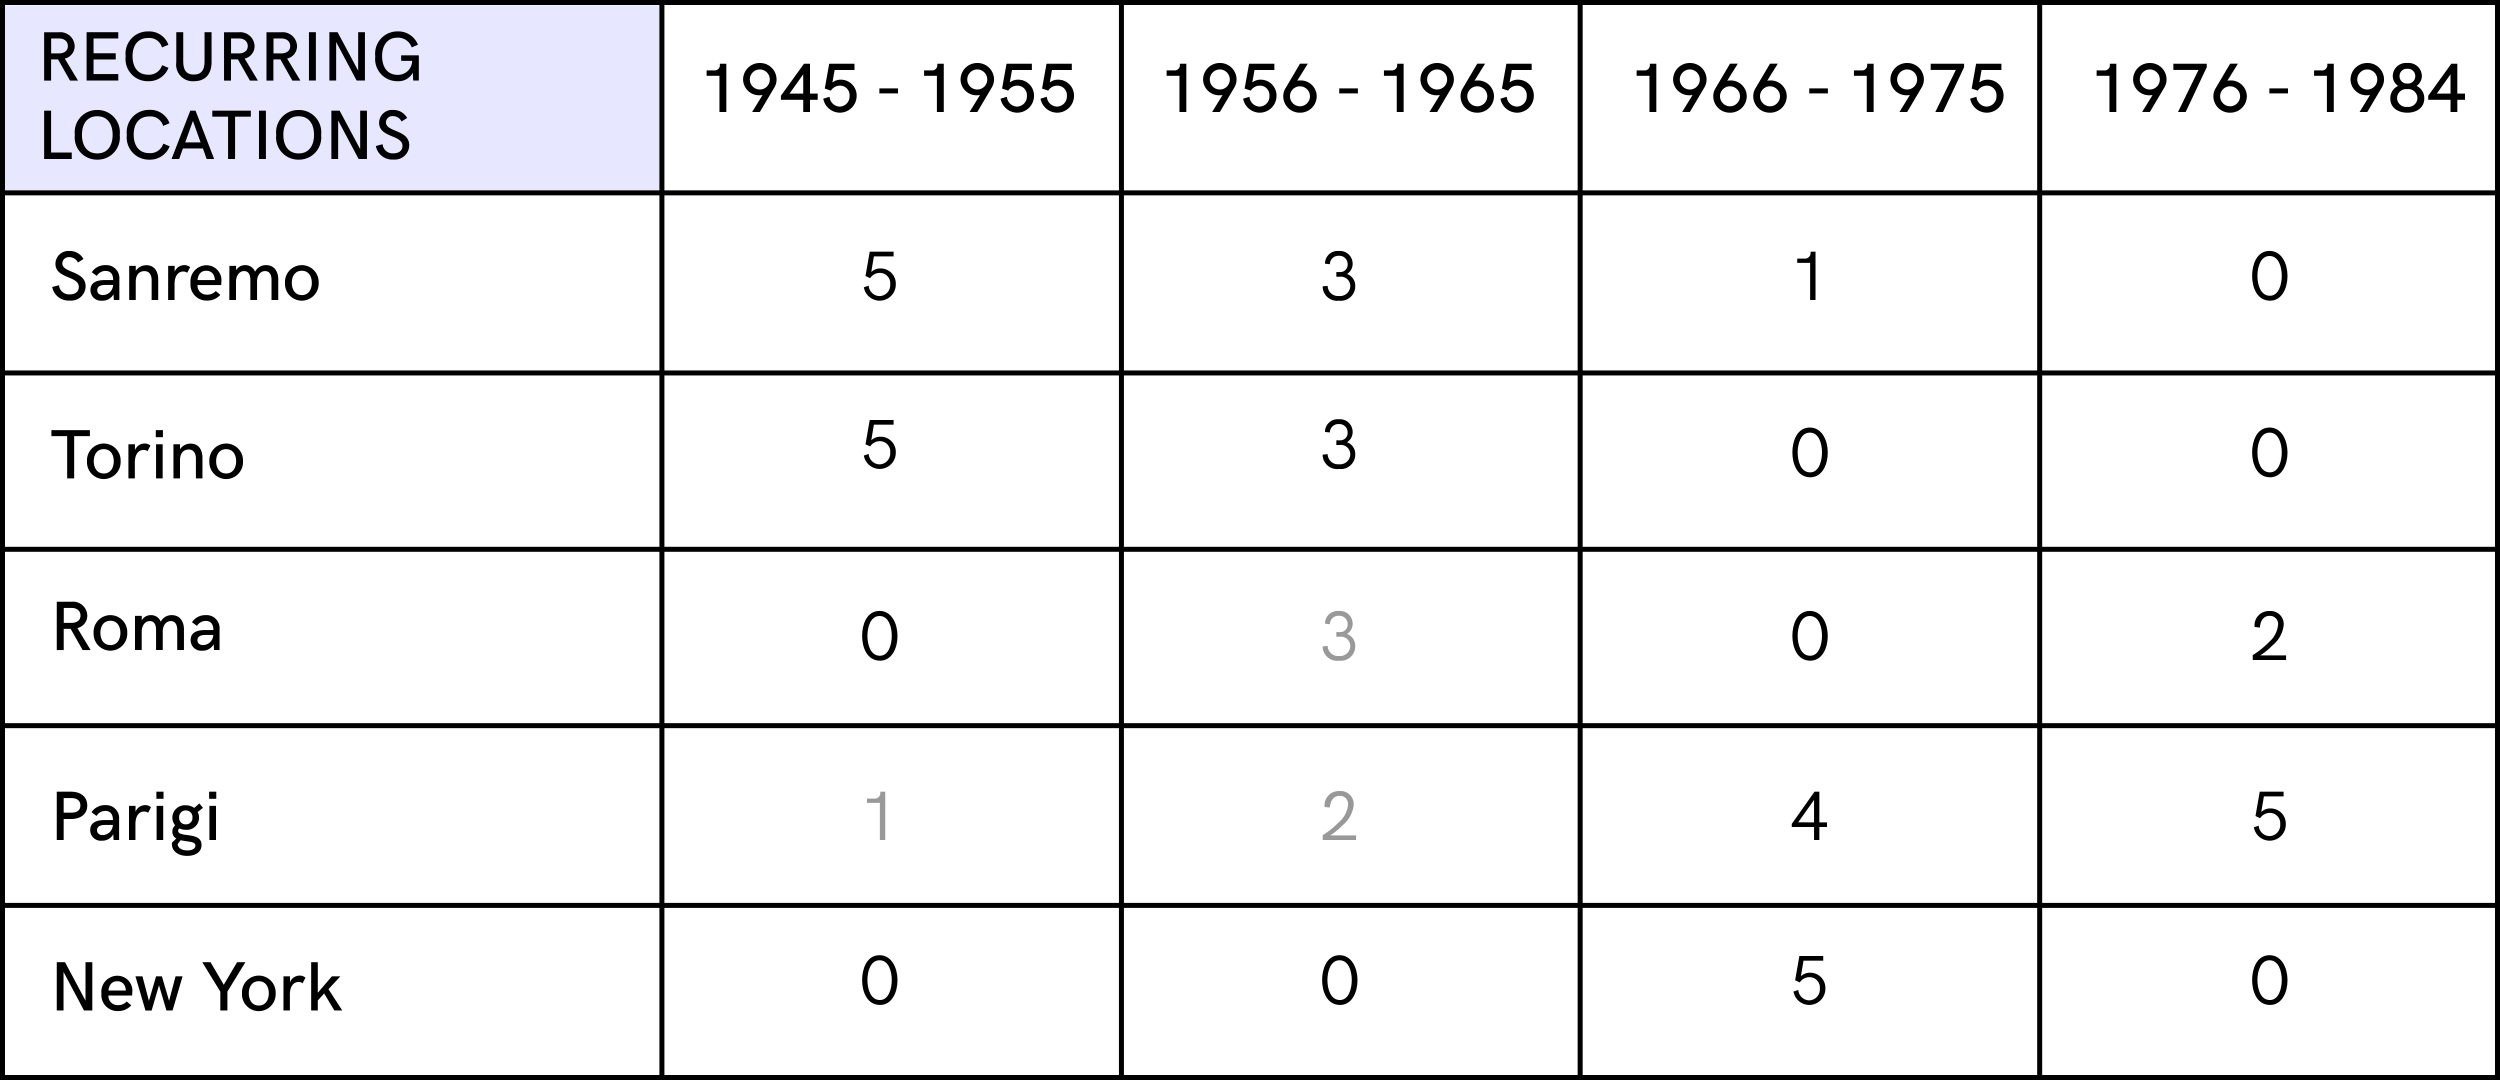 <svg xmlns="http://www.w3.org/2000/svg" xmlns:xlink="http://www.w3.org/1999/xlink" width="250" height="108" viewBox="0 0 250 108">
  <defs>
    <clipPath id="clip-Table_en">
      <rect width="250" height="108"/>
    </clipPath>
  </defs>
  <g id="Table_en" clip-path="url(#clip-Table_en)">
    <rect id="Rectangle_18845" data-name="Rectangle 18845" width="65.952" height="18.73" transform="translate(0.238 0.556)" fill="#bbf" opacity="0.355"/>
    <path id="Path_157235" data-name="Path 157235" d="M0,105.635Z" transform="translate(0 2.206)" fill="none" stroke="#000" stroke-width="0.5"/>
    <path id="Path_159913" data-name="Path 159913" d="M0,0V108" transform="translate(66.191 0)" fill="none" stroke="#000" stroke-width="0.5"/>
    <path id="Path_159914" data-name="Path 159914" d="M0,0V108" transform="translate(112.143 0)" fill="none" stroke="#000" stroke-width="0.5"/>
    <path id="Path_159915" data-name="Path 159915" d="M0,0V108" transform="translate(158.016 0)" fill="none" stroke="#000" stroke-width="0.5"/>
    <path id="Path_159916" data-name="Path 159916" d="M0,0V108" transform="translate(203.968 0)" fill="none" stroke="#000" stroke-width="0.5"/>
    <path id="Path_159919" data-name="Path 159919" d="M.677,0h.677V-3.852L3.4,0h.831V-4.83H3.551V-.984L1.5-4.83H.677Zm6.1.058a1.732,1.732,0,0,0,1.35-.571L7.667-.9a1.11,1.11,0,0,1-.892.366.9.9,0,0,1-.93-.957H8.207a1.934,1.934,0,0,0,.021-.291A1.5,1.5,0,0,0,6.716-3.473,1.609,1.609,0,0,0,5.144-1.692,1.6,1.6,0,0,0,6.774.058Zm-.93-2.051c.048-.506.308-.93.868-.93.578,0,.841.41.872.93Zm3.7,2h.615L10.9-2.522,11.642,0h.615l1-3.415h-.7L11.908-.964,11.19-3.415h-.581L9.892-.957,9.246-3.415h-.7ZM17.032,0h.708V-1.887l1.8-2.943H18.71L17.377-2.57,16.051-4.83h-.827l1.808,2.943ZM20.88.068a1.7,1.7,0,0,0,1.685-1.784A1.689,1.689,0,0,0,20.88-3.486,1.682,1.682,0,0,0,19.2-1.716,1.691,1.691,0,0,0,20.88.068Zm0-.561c-.7,0-1-.595-1-1.224s.3-1.207,1-1.207,1,.581,1,1.207S21.584-.492,20.884-.492ZM23.345,0h.643V-1.583c0-.844.376-1.265.868-1.265a.639.639,0,0,1,.4.126l.291-.557a.87.87,0,0,0-.584-.208,1.038,1.038,0,0,0-.964.663v-.591h-.649Zm2.772,0h.663V-1l.636-.7L28.438,0h.786L27.846-2.129l1.193-1.285h-.848L26.78-1.771V-4.83h-.663Z" transform="translate(5 101.047)"/>
    <path id="Path_159920" data-name="Path 159920" d="M.677,0h.69V-2.1h.738c.96,0,1.62-.479,1.62-1.354S3.066-4.83,2.105-4.83H.677Zm.69-2.734V-4.194h.738c.619,0,.933.273.933.742s-.311.718-.933.718ZM5.192.068A1.233,1.233,0,0,0,6.327-.578L6.361,0h.55V-2.085a1.3,1.3,0,0,0-1.4-1.4,1.579,1.579,0,0,0-1.357.708l.5.369a1.027,1.027,0,0,1,.878-.5c.537,0,.762.373.762.916H5.458c-.875,0-1.436.284-1.436.995A1.055,1.055,0,0,0,5.192.068Zm.085-.561c-.338,0-.574-.164-.574-.485,0-.342.267-.526.8-.526h.783A1.036,1.036,0,0,1,5.277-.492ZM7.9,0h.643V-1.583c0-.844.376-1.265.868-1.265a.639.639,0,0,1,.4.126l.291-.557a.87.87,0,0,0-.584-.208,1.038,1.038,0,0,0-.964.663v-.591H7.9Zm2.738-4.119h.714V-4.83h-.714ZM10.661,0h.66V-3.415h-.66Zm3.121-.485c-.543-.072-.967-.126-.967-.448a.255.255,0,0,1,.126-.222,1.529,1.529,0,0,0,.646.137,1.218,1.218,0,0,0,1.319-1.207,1.218,1.218,0,0,0-.137-.574l.526-.417-.359-.444-.513.455a1.41,1.41,0,0,0-.851-.267,1.248,1.248,0,0,0-1.336,1.22,1.181,1.181,0,0,0,.287.786.78.78,0,0,0-.284.629.743.743,0,0,0,.39.687L12.2.263a.784.784,0,0,0-.01.14c0,.673.584,1.186,1.531,1.186.776,0,1.432-.352,1.432-1.087C15.152-.277,14.451-.393,13.781-.485Zm-.2-2.471a.65.65,0,0,1,.663.7.632.632,0,0,1-.663.69.633.633,0,0,1-.667-.69A.654.654,0,0,1,13.583-2.957Zm.161,4c-.581,0-.954-.267-.978-.625l.291-.4c.171.041.345.068.509.092.561.082.974.109.974.458C14.54.882,14.185,1.042,13.744,1.042Zm2.17-5.161h.714V-4.83h-.714ZM15.941,0h.66V-3.415h-.66Z" transform="translate(5 84)"/>
    <path id="Path_159921" data-name="Path 159921" d="M1.976.055A1.448,1.448,0,0,0,3.562-1.367c0-1.579-2.331-1.3-2.331-2.3a.645.645,0,0,1,.7-.619.953.953,0,0,1,.865.537L3.346-4.1a1.54,1.54,0,0,0-1.4-.8,1.294,1.294,0,0,0-1.4,1.275c0,1.518,2.334,1.186,2.334,2.317,0,.472-.345.745-.9.745A1,1,0,0,1,.9-1.477L.222-1.3A1.661,1.661,0,0,0,1.976.055Zm3.24.014A1.233,1.233,0,0,0,6.351-.578L6.385,0h.55V-2.085a1.3,1.3,0,0,0-1.4-1.4,1.579,1.579,0,0,0-1.357.708l.5.369a1.027,1.027,0,0,1,.878-.5c.537,0,.762.373.762.916H5.482c-.875,0-1.436.284-1.436.995A1.055,1.055,0,0,0,5.216.068ZM5.3-.492c-.338,0-.574-.164-.574-.485,0-.342.267-.526.8-.526h.783A1.036,1.036,0,0,1,5.3-.492ZM7.919,0h.656V-1.818c0-.728.369-1.07.872-1.07.52,0,.718.441.718.9V0h.656V-2.064c0-.735-.338-1.415-1.189-1.415a1.256,1.256,0,0,0-1.056.567v-.5H7.919Zm3.893,0h.643V-1.583c0-.844.376-1.265.868-1.265a.639.639,0,0,1,.4.126l.291-.557a.87.87,0,0,0-.584-.208,1.038,1.038,0,0,0-.964.663v-.591h-.649Zm3.869.058a1.732,1.732,0,0,0,1.35-.571L16.574-.9a1.11,1.11,0,0,1-.892.366.9.9,0,0,1-.93-.957h2.362a1.934,1.934,0,0,0,.021-.291,1.5,1.5,0,0,0-1.511-1.692,1.609,1.609,0,0,0-1.572,1.781A1.6,1.6,0,0,0,15.682.058Zm-.93-2.051c.048-.506.308-.93.868-.93.578,0,.841.41.872.93ZM17.931,0H18.6V-1.825c0-.54.287-1.066.8-1.066s.636.448.636.889V0h.67V-1.883c0-.513.287-1.008.8-1.008s.646.461.646.9V0h.673V-2.064c0-.742-.362-1.422-1.224-1.422a1.2,1.2,0,0,0-1.094.663,1.03,1.03,0,0,0-1-.663,1.023,1.023,0,0,0-.9.52v-.448h-.667Zm7.25.068a1.7,1.7,0,0,0,1.685-1.784A1.689,1.689,0,0,0,25.18-3.486,1.682,1.682,0,0,0,23.5-1.716,1.691,1.691,0,0,0,25.18.068Zm0-.561c-.7,0-1-.595-1-1.224s.3-1.207,1-1.207,1,.581,1,1.207S25.884-.492,25.184-.492Z" transform="translate(5 30)"/>
    <path id="Path_159922" data-name="Path 159922" d="M.677.007h.694V-2.116h.694L3.264.007h.8l-1.326-2.2a1.272,1.272,0,0,0,.991-1.254A1.431,1.431,0,0,0,2.143-4.826H.677Zm.7-2.721V-4.208H2.15c.537,0,.9.287.9.766,0,.448-.328.7-.82.728ZM6.04.068A1.7,1.7,0,0,0,7.725-1.716,1.689,1.689,0,0,0,6.04-3.486,1.682,1.682,0,0,0,4.361-1.716,1.691,1.691,0,0,0,6.04.068Zm0-.561c-.7,0-1-.595-1-1.224s.3-1.207,1-1.207,1,.581,1,1.207S6.744-.492,6.043-.492ZM8.5,0H9.17V-1.825c0-.54.287-1.066.8-1.066s.636.448.636.889V0h.67V-1.883c0-.513.287-1.008.8-1.008s.646.461.646.9V0h.673V-2.064c0-.742-.362-1.422-1.224-1.422a1.2,1.2,0,0,0-1.094.663,1.03,1.03,0,0,0-1-.663,1.023,1.023,0,0,0-.9.52v-.448H8.5Zm6.733.068a1.233,1.233,0,0,0,1.135-.646L16.406,0h.55V-2.085a1.3,1.3,0,0,0-1.4-1.4,1.579,1.579,0,0,0-1.357.708l.5.369a1.027,1.027,0,0,1,.878-.5c.537,0,.762.373.762.916H15.5c-.875,0-1.436.284-1.436.995A1.055,1.055,0,0,0,15.237.068Zm.085-.561c-.338,0-.574-.164-.574-.485,0-.342.267-.526.8-.526h.783A1.036,1.036,0,0,1,15.323-.492Z" transform="translate(5 65)"/>
    <path id="Path_159923" data-name="Path 159923" d="M1.716,0h.7V-4.228H3.989v-.6H.14v.6H1.716ZM5.376.068A1.7,1.7,0,0,0,7.062-1.716,1.689,1.689,0,0,0,5.376-3.486,1.682,1.682,0,0,0,3.7-1.716,1.691,1.691,0,0,0,5.376.068Zm0-.561c-.7,0-1-.595-1-1.224s.3-1.207,1-1.207,1,.581,1,1.207S6.081-.492,5.38-.492ZM7.841,0h.643V-1.583c0-.844.376-1.265.868-1.265a.639.639,0,0,1,.4.126l.291-.557a.87.87,0,0,0-.584-.208,1.038,1.038,0,0,0-.964.663v-.591H7.841Zm2.738-4.119h.714V-4.83h-.714ZM10.606,0h.66V-3.415h-.66Zm1.74,0H13V-1.818c0-.728.369-1.07.872-1.07.52,0,.718.441.718.9V0h.656V-2.064c0-.735-.338-1.415-1.189-1.415A1.256,1.256,0,0,0,13-2.912v-.5h-.656Zm5.267.068A1.7,1.7,0,0,0,19.3-1.716a1.689,1.689,0,0,0-1.685-1.771,1.682,1.682,0,0,0-1.678,1.771A1.691,1.691,0,0,0,17.613.068Zm0-.561c-.7,0-1-.595-1-1.224s.3-1.207,1-1.207,1,.581,1,1.207S18.317-.492,17.616-.492Z" transform="translate(5 47.84)"/>
    <path id="Path_159924" data-name="Path 159924" d="M1.945,0h.687V-4.83H1.986v.113a.515.515,0,0,1-.561.557H.663v.537H1.945ZM5.212,0h.772L7.417-2.423a1.566,1.566,0,0,0,.239-.844A1.648,1.648,0,0,0,5.988-4.9,1.659,1.659,0,0,0,4.31-3.247,1.6,1.6,0,0,0,5.981-1.675,1.776,1.776,0,0,0,6.258-1.7Zm.769-2.249a1,1,0,0,1-1-1,1.006,1.006,0,0,1,1-1.008,1.007,1.007,0,0,1,1,1.008A1,1,0,0,1,5.981-2.249ZM10.322,0H11V-1.224h.769v-.615H11V-4.83h-.6L8.09-1.624v.4h2.232ZM8.952-1.839,10.322-3.77v1.931ZM13.979.068A1.685,1.685,0,0,0,15.665-1.61a1.584,1.584,0,0,0-1.572-1.624,1.335,1.335,0,0,0-.851.28L13.463-4.2h1.986V-4.83H12.92l-.444,2.485.615.208a1.068,1.068,0,0,1,.906-.5.948.948,0,0,1,.96,1.019A1.014,1.014,0,0,1,13.973-.54a1.055,1.055,0,0,1-1.015-.984l-.632.191A1.709,1.709,0,0,0,13.979.068Zm3.958-1.931H19.8v-.5H17.938ZM23.69,0h.687V-4.83h-.646v.113a.515.515,0,0,1-.561.557h-.762v.537H23.69Zm3.268,0h.772l1.432-2.423a1.566,1.566,0,0,0,.239-.844A1.648,1.648,0,0,0,27.733-4.9a1.659,1.659,0,0,0-1.678,1.654,1.6,1.6,0,0,0,1.671,1.572A1.776,1.776,0,0,0,28-1.7Zm.769-2.249a1,1,0,0,1-1-1,1.006,1.006,0,0,1,1-1.008,1.007,1.007,0,0,1,1,1.008A1,1,0,0,1,27.727-2.249ZM31.712.068A1.685,1.685,0,0,0,33.4-1.61a1.584,1.584,0,0,0-1.572-1.624,1.335,1.335,0,0,0-.851.28L31.2-4.2h1.986V-4.83H30.652l-.444,2.485.615.208a1.068,1.068,0,0,1,.906-.5.948.948,0,0,1,.96,1.019A1.014,1.014,0,0,1,31.705-.54a1.055,1.055,0,0,1-1.015-.984l-.632.191A1.709,1.709,0,0,0,31.712.068Zm4,0A1.685,1.685,0,0,0,37.4-1.61a1.584,1.584,0,0,0-1.572-1.624,1.335,1.335,0,0,0-.851.28L35.195-4.2h1.986V-4.83H34.651l-.444,2.485.615.208a1.068,1.068,0,0,1,.906-.5.948.948,0,0,1,.96,1.019A1.014,1.014,0,0,1,35.7-.54a1.055,1.055,0,0,1-1.015-.984l-.632.191A1.709,1.709,0,0,0,35.711.068Z" transform="translate(70 11.201)"/>
    <path id="Path_159925" data-name="Path 159925" d="M1.945,0h.687V-4.83H1.986v.113a.515.515,0,0,1-.561.557H.663v.537H1.945ZM5.212,0h.772L7.417-2.423a1.566,1.566,0,0,0,.239-.844A1.648,1.648,0,0,0,5.988-4.9,1.659,1.659,0,0,0,4.31-3.247,1.6,1.6,0,0,0,5.981-1.675,1.776,1.776,0,0,0,6.258-1.7Zm.769-2.249a1,1,0,0,1-1-1,1.006,1.006,0,0,1,1-1.008,1.007,1.007,0,0,1,1,1.008A1,1,0,0,1,5.981-2.249ZM9.967.068A1.685,1.685,0,0,0,11.652-1.61,1.584,1.584,0,0,0,10.08-3.233a1.335,1.335,0,0,0-.851.28L9.451-4.2h1.986V-4.83H8.907L8.463-2.345l.615.208a1.068,1.068,0,0,1,.906-.5.948.948,0,0,1,.96,1.019A1.014,1.014,0,0,1,9.96-.54a1.055,1.055,0,0,1-1.015-.984l-.632.191A1.709,1.709,0,0,0,9.967.068Zm4.03,0a1.655,1.655,0,0,0,1.675-1.651A1.6,1.6,0,0,0,14-3.155a1.814,1.814,0,0,0-.277.024l1.056-1.7H14L12.571-2.41a1.533,1.533,0,0,0-.246.848A1.646,1.646,0,0,0,14,.068Zm0-.639a1.006,1.006,0,0,1-1-1,1,1,0,0,1,1-1,1.006,1.006,0,0,1,1,1A1.008,1.008,0,0,1,14-.571Zm3.924-1.292H19.79v-.5H17.924ZM23.676,0h.687V-4.83h-.646v.113a.515.515,0,0,1-.561.557h-.762v.537h1.282Zm3.268,0h.772l1.432-2.423a1.566,1.566,0,0,0,.239-.844A1.648,1.648,0,0,0,27.72-4.9a1.659,1.659,0,0,0-1.678,1.654,1.6,1.6,0,0,0,1.671,1.572A1.776,1.776,0,0,0,27.99-1.7Zm.769-2.249a1,1,0,0,1-1-1,1.006,1.006,0,0,1,1-1.008,1.007,1.007,0,0,1,1,1.008A1,1,0,0,1,27.713-2.249ZM31.729.068A1.655,1.655,0,0,0,33.4-1.583a1.6,1.6,0,0,0-1.671-1.572,1.814,1.814,0,0,0-.277.024l1.056-1.7h-.783L30.3-2.41a1.533,1.533,0,0,0-.246.848A1.646,1.646,0,0,0,31.729.068Zm0-.639a1.006,1.006,0,0,1-1-1,1,1,0,0,1,1-1,1.006,1.006,0,0,1,1,1A1.008,1.008,0,0,1,31.732-.571ZM35.7.068A1.685,1.685,0,0,0,37.382-1.61,1.584,1.584,0,0,0,35.81-3.233a1.335,1.335,0,0,0-.851.28L35.181-4.2h1.986V-4.83H34.638l-.444,2.485.615.208a1.068,1.068,0,0,1,.906-.5.948.948,0,0,1,.96,1.019A1.014,1.014,0,0,1,35.69-.54a1.055,1.055,0,0,1-1.015-.984l-.632.191A1.709,1.709,0,0,0,35.7.068Z" transform="translate(116 11.201)"/>
    <path id="Path_159926" data-name="Path 159926" d="M1.945,0h.687V-4.83H1.986v.113a.515.515,0,0,1-.561.557H.663v.537H1.945ZM5.212,0h.772L7.417-2.423a1.566,1.566,0,0,0,.239-.844A1.648,1.648,0,0,0,5.988-4.9,1.659,1.659,0,0,0,4.31-3.247,1.6,1.6,0,0,0,5.981-1.675,1.776,1.776,0,0,0,6.258-1.7Zm.769-2.249a1,1,0,0,1-1-1,1.006,1.006,0,0,1,1-1.008,1.007,1.007,0,0,1,1,1.008A1,1,0,0,1,5.981-2.249ZM10,.068a1.655,1.655,0,0,0,1.675-1.651A1.6,1.6,0,0,0,10-3.155a1.814,1.814,0,0,0-.277.024l1.056-1.7H10L8.572-2.41a1.533,1.533,0,0,0-.246.848A1.646,1.646,0,0,0,10,.068Zm0-.639a1.006,1.006,0,0,1-1-1,1,1,0,0,1,1-1,1.006,1.006,0,0,1,1,1A1.008,1.008,0,0,1,10-.571Zm4,.639a1.655,1.655,0,0,0,1.675-1.651A1.6,1.6,0,0,0,14-3.155a1.814,1.814,0,0,0-.277.024l1.056-1.7H14L12.571-2.41a1.533,1.533,0,0,0-.246.848A1.646,1.646,0,0,0,14,.068Zm0-.639a1.006,1.006,0,0,1-1-1,1,1,0,0,1,1-1,1.006,1.006,0,0,1,1,1A1.008,1.008,0,0,1,14-.571Zm3.924-1.292H19.79v-.5H17.924ZM23.676,0h.687V-4.83h-.646v.113a.515.515,0,0,1-.561.557h-.762v.537h1.282Zm3.268,0h.772l1.432-2.423a1.566,1.566,0,0,0,.239-.844A1.648,1.648,0,0,0,27.72-4.9a1.659,1.659,0,0,0-1.678,1.654,1.6,1.6,0,0,0,1.671,1.572A1.776,1.776,0,0,0,27.99-1.7Zm.769-2.249a1,1,0,0,1-1-1,1.006,1.006,0,0,1,1-1.008,1.007,1.007,0,0,1,1,1.008A1,1,0,0,1,27.713-2.249ZM30.533,0H31.3l2.109-4.481V-4.83H30.068v.622h2.516ZM35.67.068A1.685,1.685,0,0,0,37.355-1.61a1.584,1.584,0,0,0-1.572-1.624,1.335,1.335,0,0,0-.851.28L35.154-4.2H37.14V-4.83H34.61l-.444,2.485.615.208a1.068,1.068,0,0,1,.906-.5.948.948,0,0,1,.96,1.019A1.014,1.014,0,0,1,35.663-.54a1.055,1.055,0,0,1-1.015-.984l-.632.191A1.709,1.709,0,0,0,35.67.068Z" transform="translate(163 11.201)"/>
    <path id="Path_159927" data-name="Path 159927" d="M1.945,0h.687V-4.83H1.986v.113a.515.515,0,0,1-.561.557H.663v.537H1.945ZM5.212,0h.772L7.417-2.423a1.566,1.566,0,0,0,.239-.844A1.648,1.648,0,0,0,5.988-4.9,1.659,1.659,0,0,0,4.31-3.247,1.6,1.6,0,0,0,5.981-1.675,1.776,1.776,0,0,0,6.258-1.7Zm.769-2.249a1,1,0,0,1-1-1,1.006,1.006,0,0,1,1-1.008,1.007,1.007,0,0,1,1,1.008A1,1,0,0,1,5.981-2.249ZM8.8,0h.766l2.109-4.481V-4.83H8.336v.622h2.516ZM14.01.068a1.655,1.655,0,0,0,1.675-1.651,1.6,1.6,0,0,0-1.671-1.572,1.814,1.814,0,0,0-.277.024l1.056-1.7H14.01L12.585-2.41a1.533,1.533,0,0,0-.246.848A1.646,1.646,0,0,0,14.01.068Zm0-.639a1.006,1.006,0,0,1-1-1,1,1,0,0,1,1-1,1.006,1.006,0,0,1,1,1A1.008,1.008,0,0,1,14.014-.571Zm3.924-1.292H19.8v-.5H17.938ZM23.69,0h.687V-4.83h-.646v.113a.515.515,0,0,1-.561.557h-.762v.537H23.69Zm3.268,0h.772l1.432-2.423a1.566,1.566,0,0,0,.239-.844A1.648,1.648,0,0,0,27.733-4.9a1.659,1.659,0,0,0-1.678,1.654,1.6,1.6,0,0,0,1.671,1.572A1.776,1.776,0,0,0,28-1.7Zm.769-2.249a1,1,0,0,1-1-1,1.006,1.006,0,0,1,1-1.008,1.007,1.007,0,0,1,1,1.008A1,1,0,0,1,27.727-2.249Zm4,2.317c.9,0,1.7-.465,1.7-1.429a1.336,1.336,0,0,0-.772-1.248,1.212,1.212,0,0,0,.53-1.019A1.327,1.327,0,0,0,31.732-4.9a1.326,1.326,0,0,0-1.456,1.278,1.2,1.2,0,0,0,.537,1.015,1.338,1.338,0,0,0-.783,1.251C30.03-.4,30.833.068,31.729.068Zm.017-2.916a.73.73,0,0,1-.79-.762.72.72,0,0,1,.786-.711.724.724,0,0,1,.786.742A.719.719,0,0,1,31.746-2.847ZM31.726-.513A.91.91,0,0,1,30.707-1.4a.906.906,0,0,1,1.019-.885.907.907,0,0,1,1.015.889A.905.905,0,0,1,31.726-.513ZM36.053,0h.68V-1.224H37.5v-.615h-.769V-4.83h-.6L33.821-1.624v.4h2.232ZM34.682-1.839,36.053-3.77v1.931Z" transform="translate(209 11.201)"/>
    <g id="Path_159672" data-name="Path 159672" fill="none">
      <path d="M0,0H250V108H0Z" stroke="none"/>
      <path d="M 0.5 0.5 L 0.5 107.5 L 249.5 107.5 L 249.5 0.5 L 0.5 0.5 M 0 0 L 250 0 L 250 108 L 0 108 L 0 0 Z" stroke="none" fill="#000"/>
    </g>
    <path id="Path_161878" data-name="Path 161878" d="M2.01.068C3.165.068,3.75-1.155,3.75-2.4S3.155-4.908,1.958-4.908C.653-4.908.212-3.507.212-2.417S.663.068,2.01.068ZM1.989-.424C1.036-.424.742-1.572.742-2.417S1.036-4.4,1.958-4.4s1.22,1.128,1.22,1.976C3.179-1.6,2.892-.424,1.989-.424Z" transform="translate(225 100.427)"/>
    <path id="Path_161879" data-name="Path 161879" d="M2.01.068C3.165.068,3.75-1.155,3.75-2.4S3.155-4.908,1.958-4.908C.653-4.908.212-3.507.212-2.417S.663.068,2.01.068ZM1.989-.424C1.036-.424.742-1.572.742-2.417S1.036-4.4,1.958-4.4s1.22,1.128,1.22,1.976C3.179-1.6,2.892-.424,1.989-.424Z" transform="translate(86 100.427)"/>
    <path id="Path_161880" data-name="Path 161880" d="M2.01.068C3.165.068,3.75-1.155,3.75-2.4S3.155-4.908,1.958-4.908C.653-4.908.212-3.507.212-2.417S.663.068,2.01.068ZM1.989-.424C1.036-.424.742-1.572.742-2.417S1.036-4.4,1.958-4.4s1.22,1.128,1.22,1.976C3.179-1.6,2.892-.424,1.989-.424Z" transform="translate(132 100.427)"/>
    <path id="Path_161881" data-name="Path 161881" d="M-.012.068A1.616,1.616,0,0,0,1.6-1.579,1.513,1.513,0,0,0,.094-3.155a1.3,1.3,0,0,0-.94.355l.26-1.559H1.386V-4.83H-1L-1.424-2.4l.465.219A1.145,1.145,0,0,1,.022-2.71,1.035,1.035,0,0,1,1.048-1.579,1.1,1.1,0,0,1-.022-.39,1.119,1.119,0,0,1-1.106-1.432l-.482.161A1.61,1.61,0,0,0-.012.068Z" transform="translate(180.937 100.427)"/>
    <path id="Path_161882" data-name="Path 161882" d="M1.962.068A1.616,1.616,0,0,0,3.579-1.579,1.513,1.513,0,0,0,2.068-3.155a1.3,1.3,0,0,0-.94.355l.26-1.559H3.36V-4.83H.974L.55-2.4l.465.219A1.145,1.145,0,0,1,2-2.71,1.035,1.035,0,0,1,3.021-1.579,1.1,1.1,0,0,1,1.952-.39,1.119,1.119,0,0,1,.868-1.432l-.482.161A1.61,1.61,0,0,0,1.962.068Z" transform="translate(225 84)"/>
    <path id="Path_161883" data-name="Path 161883" d="M1.986,0h.54V-4.83H2.034v.092a.56.56,0,0,1-.6.6H.7v.427H1.986Z" transform="translate(86 84)" fill="#999"/>
    <path id="Path_161884" data-name="Path 161884" d="M.273,0H3.609V-.458H1.019a6.219,6.219,0,0,0,1.207-.988A3.01,3.01,0,0,0,3.37-3.517,1.309,1.309,0,0,0,1.952-4.895,1.431,1.431,0,0,0,.461-3.3l.533.051c.038-.7.379-1.166.974-1.166a.809.809,0,0,1,.837.913A2.6,2.6,0,0,1,1.89-1.784,8.478,8.478,0,0,1,.273-.485Z" transform="translate(132 84)" fill="#999"/>
    <path id="Path_161885" data-name="Path 161885" d="M.405,0h.53V-1.3H1.7v-.461H.935V-4.83H.453L-1.823-1.61V-1.3H.405ZM-1.184-1.764.405-4.009v2.246Z" transform="translate(181 84)"/>
    <path id="Path_161886" data-name="Path 161886" d="M.273,0H3.609V-.458H1.019a6.219,6.219,0,0,0,1.207-.988A3.01,3.01,0,0,0,3.37-3.517,1.309,1.309,0,0,0,1.952-4.895,1.431,1.431,0,0,0,.461-3.3l.533.051c.038-.7.379-1.166.974-1.166a.809.809,0,0,1,.837.913A2.6,2.6,0,0,1,1.89-1.784,8.478,8.478,0,0,1,.273-.485Z" transform="translate(225 66)"/>
    <path id="Path_161887" data-name="Path 161887" d="M2.01.068C3.165.068,3.75-1.155,3.75-2.4S3.155-4.908,1.958-4.908C.653-4.908.212-3.507.212-2.417S.663.068,2.01.068ZM1.989-.424C1.036-.424.742-1.572.742-2.417S1.036-4.4,1.958-4.4s1.22,1.128,1.22,1.976C3.179-1.6,2.892-.424,1.989-.424Z" transform="translate(86 66)"/>
    <path id="Path_161888" data-name="Path 161888" d="M1.9.068A1.445,1.445,0,0,0,3.524-1.374,1.237,1.237,0,0,0,2.7-2.6,1.2,1.2,0,0,0,3.264-3.65,1.267,1.267,0,0,0,1.887-4.9,1.263,1.263,0,0,0,.5-3.633l.489.055a.842.842,0,0,1,.9-.841.817.817,0,0,1,.872.834.732.732,0,0,1-.786.79H1.634v.468h.342a.938.938,0,0,1,1.053.937A1.023,1.023,0,0,1,1.9-.4,1.037,1.037,0,0,1,.766-1.412l-.5.048A1.44,1.44,0,0,0,1.9.068Z" transform="translate(132 66)" fill="#999"/>
    <path id="Path_161889" data-name="Path 161889" d="M.036.068c1.155,0,1.74-1.224,1.74-2.471S1.181-4.908-.015-4.908c-1.306,0-1.747,1.4-1.747,2.492S-1.311.068.036.068ZM.015-.424c-.954,0-1.248-1.148-1.248-1.993S-.938-4.4-.015-4.4,1.2-3.271,1.2-2.423C1.2-1.6.918-.424.015-.424Z" transform="translate(181 66)"/>
    <path id="Path_161890" data-name="Path 161890" d="M2.01.068C3.165.068,3.75-1.155,3.75-2.4S3.155-4.908,1.958-4.908C.653-4.908.212-3.507.212-2.417S.663.068,2.01.068ZM1.989-.424C1.036-.424.742-1.572.742-2.417S1.036-4.4,1.958-4.4s1.22,1.128,1.22,1.976C3.179-1.6,2.892-.424,1.989-.424Z" transform="translate(225 30)"/>
    <path id="Path_161891" data-name="Path 161891" d="M1.962.068A1.616,1.616,0,0,0,3.579-1.579,1.513,1.513,0,0,0,2.068-3.155a1.3,1.3,0,0,0-.94.355l.26-1.559H3.36V-4.83H.974L.55-2.4l.465.219A1.145,1.145,0,0,1,2-2.71,1.035,1.035,0,0,1,3.021-1.579,1.1,1.1,0,0,1,1.952-.39,1.119,1.119,0,0,1,.868-1.432l-.482.161A1.61,1.61,0,0,0,1.962.068Z" transform="translate(86 30)"/>
    <path id="Path_161892" data-name="Path 161892" d="M1.9.068A1.445,1.445,0,0,0,3.524-1.374,1.237,1.237,0,0,0,2.7-2.6,1.2,1.2,0,0,0,3.264-3.65,1.267,1.267,0,0,0,1.887-4.9,1.263,1.263,0,0,0,.5-3.633l.489.055a.842.842,0,0,1,.9-.841.817.817,0,0,1,.872.834.732.732,0,0,1-.786.79H1.634v.468h.342a.938.938,0,0,1,1.053.937A1.023,1.023,0,0,1,1.9-.4,1.037,1.037,0,0,1,.766-1.412l-.5.048A1.44,1.44,0,0,0,1.9.068Z" transform="translate(132 30)"/>
    <path id="Path_161893" data-name="Path 161893" d="M.012,0h.54V-4.83H.06v.092a.56.56,0,0,1-.6.6h-.738v.427H.012Z" transform="translate(181 30)"/>
    <path id="Path_161894" data-name="Path 161894" d="M2.01.068C3.165.068,3.75-1.155,3.75-2.4S3.155-4.908,1.958-4.908C.653-4.908.212-3.507.212-2.417S.663.068,2.01.068ZM1.989-.424C1.036-.424.742-1.572.742-2.417S1.036-4.4,1.958-4.4s1.22,1.128,1.22,1.976C3.179-1.6,2.892-.424,1.989-.424Z" transform="translate(225 47.661)"/>
    <path id="Path_161895" data-name="Path 161895" d="M1.962.068A1.616,1.616,0,0,0,3.579-1.579,1.513,1.513,0,0,0,2.068-3.155a1.3,1.3,0,0,0-.94.355l.26-1.559H3.36V-4.83H.974L.55-2.4l.465.219A1.145,1.145,0,0,1,2-2.71,1.035,1.035,0,0,1,3.021-1.579,1.1,1.1,0,0,1,1.952-.39,1.119,1.119,0,0,1,.868-1.432l-.482.161A1.61,1.61,0,0,0,1.962.068Z" transform="translate(86 46.827)"/>
    <path id="Path_161896" data-name="Path 161896" d="M1.9.068A1.445,1.445,0,0,0,3.524-1.374,1.237,1.237,0,0,0,2.7-2.6,1.2,1.2,0,0,0,3.264-3.65,1.267,1.267,0,0,0,1.887-4.9,1.263,1.263,0,0,0,.5-3.633l.489.055a.842.842,0,0,1,.9-.841.817.817,0,0,1,.872.834.732.732,0,0,1-.786.79H1.634v.468h.342a.938.938,0,0,1,1.053.937A1.023,1.023,0,0,1,1.9-.4,1.037,1.037,0,0,1,.766-1.412l-.5.048A1.44,1.44,0,0,0,1.9.068Z" transform="translate(132 46.827)"/>
    <path id="Path_161897" data-name="Path 161897" d="M.036.068c1.155,0,1.74-1.224,1.74-2.471S1.181-4.908-.015-4.908c-1.306,0-1.747,1.4-1.747,2.492S-1.311.068.036.068ZM.015-.424c-.954,0-1.248-1.148-1.248-1.993S-.938-4.4-.015-4.4,1.2-3.271,1.2-2.423C1.2-1.6.918-.424.015-.424Z" transform="translate(181 47.661)"/>
    <line id="Line_5884" data-name="Line 5884" x2="249.841" transform="translate(0 19.286)" fill="none" stroke="#000" stroke-miterlimit="10" stroke-width="0.5"/>
    <line id="Line_5885" data-name="Line 5885" x2="249.841" transform="translate(0 54.93)" fill="none" stroke="#000" stroke-miterlimit="10" stroke-width="0.5"/>
    <line id="Line_5886" data-name="Line 5886" x2="249.841" transform="translate(0 37.295)" fill="none" stroke="#000" stroke-miterlimit="10" stroke-width="0.5"/>
    <line id="Line_5888" data-name="Line 5888" x2="249.841" transform="translate(0 90.54)" fill="none" stroke="#000" stroke-miterlimit="10" stroke-width="0.5"/>
    <line id="Line_5889" data-name="Line 5889" x2="249.841" transform="translate(0 72.566)" fill="none" stroke="#000" stroke-miterlimit="10" stroke-width="0.5"/>
    <path id="Path_161899" data-name="Path 161899" d="M.677.007h.694V-2.116h.694L3.264.007h.8l-1.326-2.2a1.272,1.272,0,0,0,.991-1.254A1.431,1.431,0,0,0,2.143-4.826H.677Zm.7-2.721V-4.208H2.15c.537,0,.9.287.9.766,0,.448-.328.7-.82.728ZM4.922,0H8.09V-.646H5.616V-2.109H7.834v-.615H5.616V-4.208H8.09V-4.83H4.922Zm6.146.068a2.113,2.113,0,0,0,2.041-1.336l-.639-.27a1.352,1.352,0,0,1-1.384.954c-1.114,0-1.569-.841-1.569-1.856,0-.974.451-1.812,1.555-1.812a1.3,1.3,0,0,1,1.388.943l.643-.267a2.038,2.038,0,0,0-2.013-1.333A2.221,2.221,0,0,0,8.829-2.42,2.219,2.219,0,0,0,11.067.068Zm4.583,0c1.244,0,1.767-.82,1.767-1.928V-4.83h-.7v2.878c0,.807-.239,1.354-1.07,1.354s-1.063-.547-1.063-1.354V-4.83h-.694v3A1.662,1.662,0,0,0,15.651.068ZM18.666.007h.694V-2.116h.694l1.2,2.123h.8l-1.326-2.2a1.272,1.272,0,0,0,.991-1.254,1.431,1.431,0,0,0-1.589-1.377H18.666Zm.7-2.721V-4.208h.772c.537,0,.9.287.9.766,0,.448-.328.7-.82.728ZM22.911.007H23.6V-2.116H24.3L25.5.007h.8l-1.326-2.2a1.272,1.272,0,0,0,.991-1.254,1.431,1.431,0,0,0-1.589-1.377H22.911Zm.7-2.721V-4.208h.772c.537,0,.9.287.9.766,0,.448-.328.7-.82.728ZM27.156,0h.694V-4.83h-.694ZM29.2,0h.677V-3.852L31.924,0h.831V-4.83h-.677V-.984L30.023-4.83H29.2Zm6.833.068a1.622,1.622,0,0,0,1.511-.854L37.584,0h.561V-2.522H36.377v.554h1.1a1.411,1.411,0,0,1-1.446,1.4c-1.1,0-1.559-.861-1.559-1.887,0-.967.458-1.832,1.545-1.832a1.443,1.443,0,0,1,1.415.974l.622-.267a2.106,2.106,0,0,0-2.03-1.333A2.225,2.225,0,0,0,33.79-2.417,2.219,2.219,0,0,0,36.036.068Z" transform="translate(3.738 8.053)"/>
    <path id="Path_161898" data-name="Path 161898" d="M.677,0H3.438V-.646H1.371V-4.83H.677ZM5.988.068A2.224,2.224,0,0,0,8.234-2.417,2.226,2.226,0,0,0,5.988-4.9,2.225,2.225,0,0,0,3.746-2.417,2.224,2.224,0,0,0,5.988.068Zm0-.625c-1.1,0-1.531-.882-1.531-1.859s.427-1.856,1.531-1.856,1.538.882,1.538,1.856S7.1-.557,5.988-.557Zm5.2.625a2.113,2.113,0,0,0,2.041-1.336l-.639-.27A1.352,1.352,0,0,1,11.2-.584c-1.114,0-1.569-.841-1.569-1.856,0-.974.451-1.812,1.555-1.812a1.3,1.3,0,0,1,1.388.943l.643-.267a2.038,2.038,0,0,0-2.013-1.333A2.221,2.221,0,0,0,8.948-2.42,2.219,2.219,0,0,0,11.187.068ZM13.419,0h.759l.373-1.049h2.006L16.926,0h.749L15.815-4.83h-.526Zm1.364-1.661.772-2.146.766,2.146ZM19.069,0h.7V-4.228h1.576v-.6H17.493v.6h1.576Zm3.09,0h.694V-4.83h-.694Zm3.968.068a2.224,2.224,0,0,0,2.246-2.485A2.226,2.226,0,0,0,26.127-4.9a2.225,2.225,0,0,0-2.242,2.485A2.224,2.224,0,0,0,26.127.068Zm0-.625c-1.1,0-1.531-.882-1.531-1.859s.427-1.856,1.531-1.856,1.538.882,1.538,1.856S27.234-.557,26.127-.557ZM29.4,0h.677V-3.852L32.125,0h.831V-4.83h-.677V-.984L30.225-4.83H29.4Zm6.2.055a1.448,1.448,0,0,0,1.586-1.422c0-1.579-2.331-1.3-2.331-2.3a.645.645,0,0,1,.7-.619.953.953,0,0,1,.865.537l.554-.352a1.54,1.54,0,0,0-1.4-.8,1.294,1.294,0,0,0-1.4,1.275c0,1.518,2.334,1.186,2.334,2.317,0,.472-.345.745-.9.745a1,1,0,0,1-1.087-.913l-.673.181A1.661,1.661,0,0,0,35.608.055Z" transform="translate(3.738 15.898)"/>
  </g>
</svg>
